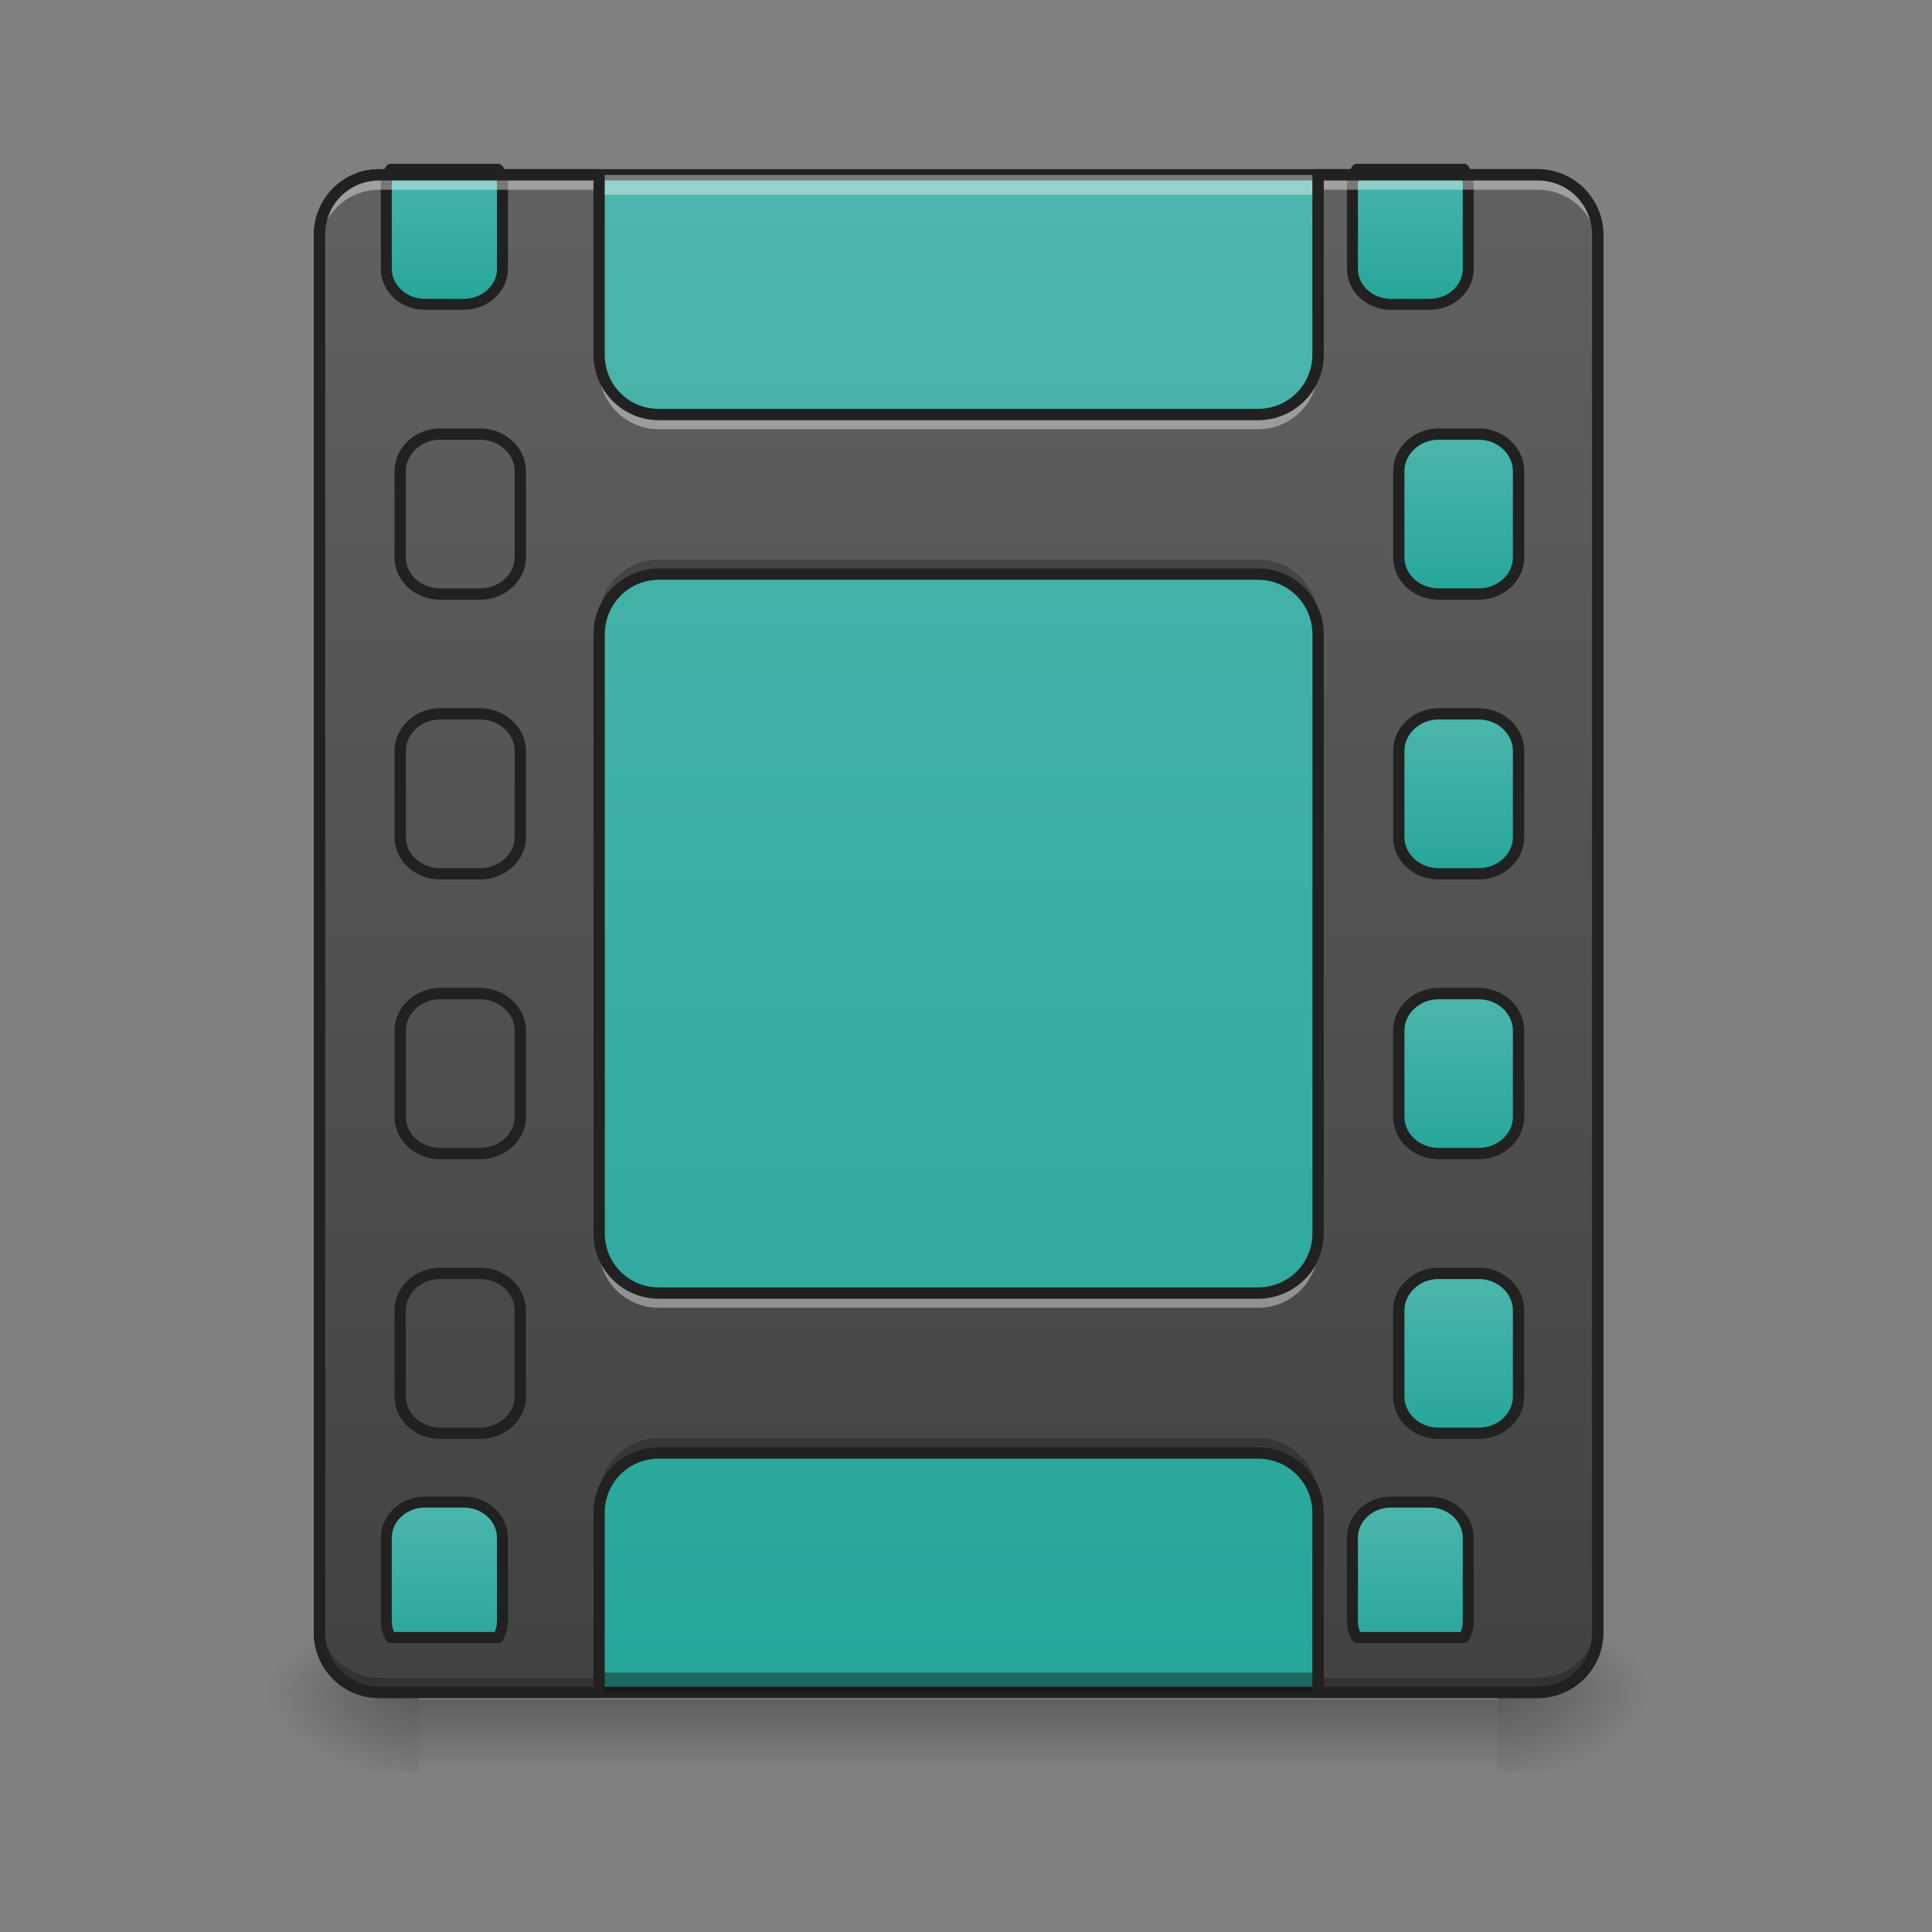 <svg height="22" viewBox="0 0 22 22" width="22" xmlns="http://www.w3.org/2000/svg" xmlns:xlink="http://www.w3.org/1999/xlink"><rect x="0" y="0" width="22" height="22" fill="#808080" stroke="none"/><linearGradient id="a"><stop offset="0" stop-color="#4db6ac"/><stop offset="1" stop-color="#26a69a"/></linearGradient><linearGradient id="b" gradientUnits="userSpaceOnUse" x1="11.825" x2="11.825" xlink:href="#a" y1="1.991" y2="19.273"/><linearGradient id="c" gradientUnits="userSpaceOnUse" x1="10.915" x2="10.915" y1="19.273" y2="20.183"><stop offset="0" stop-opacity=".275"/><stop offset="1" stop-opacity="0"/></linearGradient><linearGradient id="d"><stop offset="0" stop-opacity=".314"/><stop offset=".222" stop-opacity=".275"/><stop offset="1" stop-opacity="0"/></linearGradient><radialGradient id="e" cx="450.909" cy="189.579" gradientTransform="matrix(0 -.054 -.097 -0 35.158 43.722)" gradientUnits="userSpaceOnUse" r="21.167" xlink:href="#d"/><radialGradient id="f" cx="450.909" cy="189.579" gradientTransform="matrix(-0 .054 .097 0 -13.327 -5.175)" gradientUnits="userSpaceOnUse" r="21.167" xlink:href="#d"/><radialGradient id="g" cx="450.909" cy="189.579" gradientTransform="matrix(-0 -.054 .097 -0 -13.327 43.722)" gradientUnits="userSpaceOnUse" r="21.167" xlink:href="#d"/><radialGradient id="h" cx="450.909" cy="189.579" gradientTransform="matrix(0 .054 -.097 0 35.158 -5.175)" gradientUnits="userSpaceOnUse" r="21.167" xlink:href="#d"/><linearGradient id="i" gradientUnits="userSpaceOnUse" x1="10.915" x2="10.915" y1="19.273" y2="1.991"><stop offset="0" stop-color="#424242"/><stop offset="1" stop-color="#616161"/></linearGradient><linearGradient id="j" gradientUnits="userSpaceOnUse" x1="1440" x2="1440" xlink:href="#a" y1="155.118" y2="315.118"/><linearGradient id="k" gradientUnits="userSpaceOnUse" x1="381" x2="381" xlink:href="#a" y1="-84" y2="-41.667"/><linearGradient id="l" gradientUnits="userSpaceOnUse" x1="381" x2="381" xlink:href="#a" y1="-9.917" y2="32.417"/><linearGradient id="m" gradientUnits="userSpaceOnUse" x1="381" x2="381" xlink:href="#a" y1="64.167" y2="106.5"/><linearGradient id="n" gradientUnits="userSpaceOnUse" x1="381" x2="381" xlink:href="#a" y1="138.25" y2="180.583"/><linearGradient id="o" gradientUnits="userSpaceOnUse" x1="1440" x2="1440" xlink:href="#a" y1="1555.118" y2="1715.118"/><linearGradient id="p" gradientUnits="userSpaceOnUse" x1="440" x2="440" xlink:href="#a" y1="155.118" y2="315.118"/><linearGradient id="q" gradientUnits="userSpaceOnUse" x1="440" x2="440" xlink:href="#a" y1="1555.118" y2="1715.118"/><path d="m4.32 1.992h13.188c.379 0 .684.305.684.68v15.918c0 .379-.305.684-.684.684h-13.188c-.375 0-.684-.305-.684-.684v-15.918c0-.375.309-.68.684-.68zm0 0" fill="url(#b)"/><path d="m4.32 1.926c-.414 0-.746.336-.746.746v15.918c0 .414.332.746.746.746h13.188c.414 0 .75-.332.75-.746v-15.918c0-.41-.336-.746-.75-.746zm0 .129h13.188c.344 0 .621.273.621.617v15.918c0 .344-.277.617-.621.617h-13.188c-.344 0-.617-.273-.617-.617v-15.918c0-.344.273-.617.617-.617zm0 0" fill="#212121"/><path d="m4.32 19.273c-.379 0-.684-.305-.684-.684v-.227c0 .379.305.684.684.684h13.188c.379 0 .684-.305.684-.684v.227c0 .379-.305.684-.684.684zm0 0" fill="#0a0a0a" fill-opacity=".392"/><path d="m4.32 1.992c-.379 0-.684.305-.684.68v.23c0-.379.305-.684.684-.684h13.188c.379 0 .684.305.684.684v-.23c0-.375-.305-.68-.684-.68zm0 0" fill="#fff" fill-opacity=".392"/><path d="m4.773 19.352h12.281v.746h-12.281zm0 0" fill="url(#c)"/><path d="m17.055 19.273h1.82v-.91h-1.82zm0 0" fill="url(#e)"/><path d="m4.773 19.273h-1.816v.91h1.816zm0 0" fill="url(#f)"/><path d="m4.773 19.273h-1.816v-.91h1.816zm0 0" fill="url(#g)"/><path d="m17.055 19.273h1.82v.91h-1.82zm0 0" fill="url(#h)"/><path d="m4.32 1.992c-.379 0-.684.305-.684.68v15.918c0 .379.305.684.684.684h2.5v-2.047c0-.379.305-.684.684-.684h6.82c.379 0 .684.305.684.684v2.047h2.5c.379 0 .684-.305.684-.684v-15.918c0-.375-.305-.68-.684-.68h-2.5v2.047c0 .375-.305.68-.684.68h-6.82c-.379 0-.684-.305-.684-.68v-2.047zm3.184 4.547h6.82c.379 0 .684.305.684.684v6.82c0 .379-.305.684-.684.684h-6.82c-.379 0-.684-.305-.684-.684v-6.82c0-.379.305-.684.684-.684zm0 0" fill="url(#i)"/><g stroke="#212121" stroke-linecap="round" stroke-linejoin="round"><path d="m1404.476 175.216c-2.748 4.81-4.466 10.65-4.466 16.834v86.234c0 20.27 17.865 36.761 39.853 36.761h40.197c21.988 0 39.853-16.491 39.853-36.761v-86.234c0-6.184-1.374-12.025-4.466-16.834zm0 0" fill="url(#j)" stroke-width="11.339" transform="scale(.011)"/><path d="m380.964-84.045h10.635c5.818 0 10.544 4.454 10.544 9.817v22.816c0 5.363-4.727 9.726-10.544 9.726h-10.635c-5.818 0-10.544-4.363-10.544-9.726v-22.816c0-5.363 4.727-9.817 10.544-9.817zm0 0" fill="url(#k)" stroke-width="3" transform="matrix(.043 0 0 .043 0 8.557)"/><path d="m380.964-9.961h10.635c5.818 0 10.544 4.454 10.544 9.817v22.816c0 5.363-4.727 9.726-10.544 9.726h-10.635c-5.818 0-10.544-4.363-10.544-9.726v-22.816c0-5.363 4.727-9.817 10.544-9.817zm0 0" fill="url(#l)" stroke-width="3" transform="matrix(.043 0 0 .043 0 8.557)"/><path d="m380.964 64.123h10.635c5.818 0 10.544 4.454 10.544 9.817v22.816c0 5.363-4.727 9.726-10.544 9.726h-10.635c-5.818 0-10.544-4.363-10.544-9.726v-22.816c0-5.363 4.727-9.817 10.544-9.817zm0 0" fill="url(#m)" stroke-width="3" transform="matrix(.043 0 0 .043 0 8.557)"/><path d="m380.964 138.206h10.635c5.818 0 10.544 4.454 10.544 9.817v22.816c0 5.363-4.727 9.726-10.544 9.726h-10.635c-5.818 0-10.544-4.363-10.544-9.726v-22.816c0-5.363 4.727-9.817 10.544-9.817zm0 0" fill="url(#n)" stroke-width="3" transform="matrix(.043 0 0 .043 0 8.557)"/><path d="m1439.863 1554.955c-21.988 0-39.853 16.491-39.853 37.105v86.234c0 6.184 1.718 11.681 4.466 16.834h110.97c3.092-5.153 4.466-10.65 4.466-16.834v-86.234c0-20.614-17.865-37.105-39.853-37.105zm0 0" fill="url(#o)" stroke-width="11.339" transform="scale(.011)"/><path d="m404.371 175.216c-2.748 4.81-4.466 10.65-4.466 16.834v86.234c0 20.27 17.865 36.761 40.197 36.761h39.853c22.331 0 40.197-16.491 40.197-36.761v-86.234c0-6.184-1.718-12.025-4.466-16.834zm0 0" fill="url(#p)" stroke-width="11.339" transform="scale(.011)"/><path d="m381.027-84.045h10.544c5.818 0 10.635 4.454 10.635 9.817v22.816c0 5.363-4.818 9.726-10.635 9.726h-10.544c-5.909 0-10.635-4.363-10.635-9.726v-22.816c0-5.363 4.727-9.817 10.635-9.817zm0 0" fill="url(#k)" stroke-width="3" transform="matrix(.043 0 0 .043 -11.37 8.557)"/><path d="m381.027-9.961h10.544c5.818 0 10.635 4.454 10.635 9.817v22.816c0 5.363-4.818 9.726-10.635 9.726h-10.544c-5.909 0-10.635-4.363-10.635-9.726v-22.816c0-5.363 4.727-9.817 10.635-9.817zm0 0" fill="url(#l)" stroke-width="3" transform="matrix(.043 0 0 .043 -11.37 8.557)"/><path d="m381.027 64.123h10.544c5.818 0 10.635 4.454 10.635 9.817v22.816c0 5.363-4.818 9.726-10.635 9.726h-10.544c-5.909 0-10.635-4.363-10.635-9.726v-22.816c0-5.363 4.727-9.817 10.635-9.817zm0 0" fill="url(#m)" stroke-width="3" transform="matrix(.043 0 0 .043 -11.37 8.557)"/><path d="m381.027 138.206h10.544c5.818 0 10.635 4.454 10.635 9.817v22.816c0 5.363-4.818 9.726-10.635 9.726h-10.544c-5.909 0-10.635-4.363-10.635-9.726v-22.816c0-5.363 4.727-9.817 10.635-9.817zm0 0" fill="url(#n)" stroke-width="3" transform="matrix(.043 0 0 .043 -11.37 8.557)"/><path d="m440.101 1554.955c-22.331 0-40.197 16.491-40.197 37.105v86.234c0 6.184 1.718 11.681 4.466 16.834h111.314c2.748-5.153 4.466-10.65 4.466-16.834v-86.234c0-20.614-17.865-37.105-40.197-37.105zm0 0" fill="url(#q)" stroke-width="11.339" transform="scale(.011)"/></g><path d="m4.32 1.93c-.379 0-.684.305-.684.684v.227c0-.379.305-.68.684-.68h2.5v-.23zm10.688 0v.23h2.5c.379 0 .684.301.684.68v-.227c0-.379-.305-.684-.684-.684zm-8.188 2.047v.227c0 .379.305.684.684.684h6.82c.379 0 .684-.305.684-.684v-.227c0 .379-.305.684-.684.684h-6.82c-.379 0-.684-.305-.684-.684zm0 10.008v.227c0 .379.305.68.684.68h6.82c.379 0 .684-.301.684-.68v-.227c0 .375-.305.68-.684.68h-6.82c-.379 0-.684-.305-.684-.68zm0 0" fill="#fff" fill-opacity=".392"/><path d="m7.504 6.371c-.379 0-.684.305-.684.68v.227c0-.375.305-.68.684-.68h6.82c.379 0 .684.305.684.68v-.227c0-.375-.305-.68-.684-.68zm0 10.004c-.379 0-.684.305-.684.684v.227c0-.379.305-.684.684-.684h6.82c.379 0 .684.305.684.684v-.227c0-.379-.305-.684-.684-.684zm-3.867 2.047v.227c0 .379.305.684.684.684h2.5v-.227h-2.5c-.379 0-.684-.305-.684-.684zm14.555 0c0 .379-.305.684-.684.684h-2.5v.227h2.5c.379 0 .684-.305.684-.684zm0 0" fill-opacity=".235"/><path d="m4.32 1.926c-.414 0-.746.336-.746.746v15.918c0 .414.332.746.746.746h2.5c.039 0 .066-.027.066-.062v-2.047c0-.344.273-.617.617-.617h6.82c.344 0 .621.273.621.617v2.047c0 .035.027.062.062.062h2.5c.414 0 .75-.332.75-.746v-15.918c0-.41-.336-.746-.75-.746h-2.5c-.035 0-.062.031-.062.066v2.047c0 .344-.277.617-.621.617h-6.82c-.344 0-.617-.273-.617-.617v-2.047c0-.035-.027-.066-.066-.066zm0 .129h2.438v1.984c0 .41.332.746.746.746h6.82c.414 0 .75-.336.75-.746v-1.984h2.434c.344 0 .621.273.621.617v15.918c0 .344-.277.617-.621.617h-2.434v-1.98c0-.414-.336-.746-.75-.746h-6.82c-.414 0-.746.332-.746.746v1.98h-2.438c-.344 0-.617-.273-.617-.617v-15.918c0-.344.273-.617.617-.617zm3.184 4.418c-.414 0-.746.336-.746.75v6.82c0 .414.332.746.746.746h6.82c.414 0 .75-.332.75-.746v-6.82c0-.414-.336-.75-.75-.75zm0 .129h6.82c.344 0 .621.277.621.621v6.82c0 .344-.277.617-.621.617h-6.82c-.344 0-.617-.273-.617-.617v-6.82c0-.344.273-.621.617-.621zm0 0" fill="#212121"/></svg>